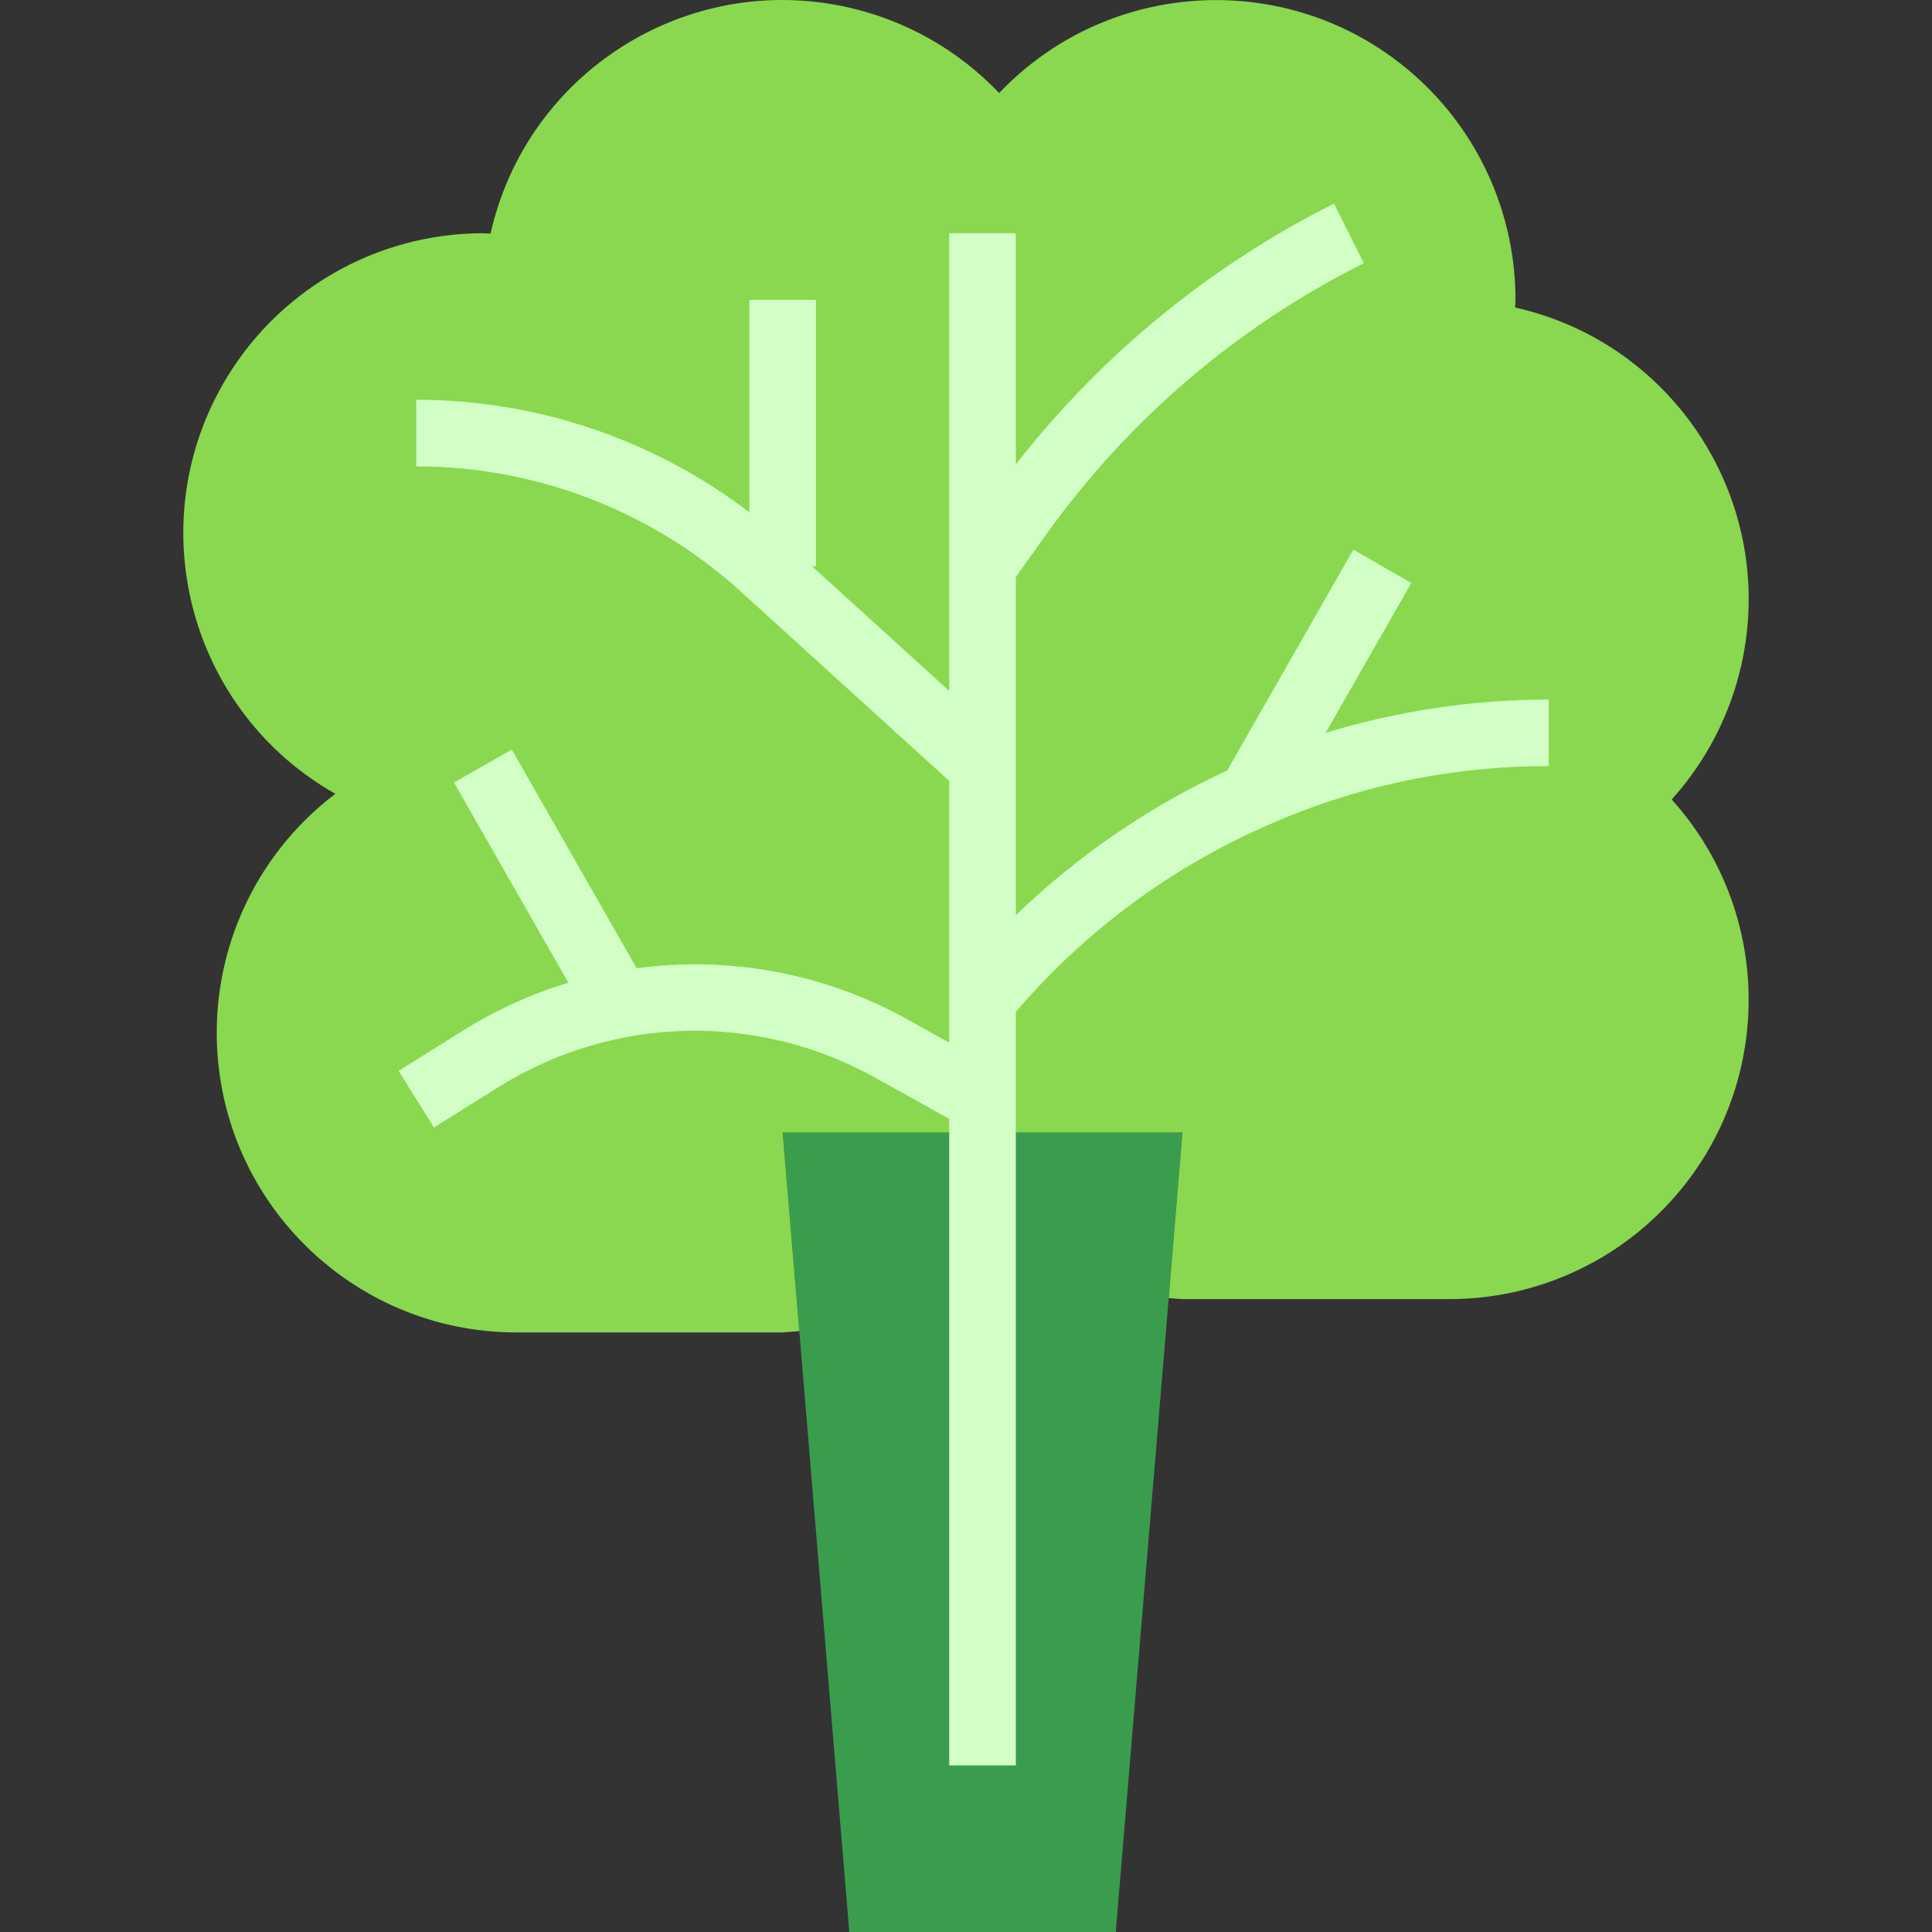 <?xml version="1.0" encoding="iso-8859-1"?>
<!-- Generator: Adobe Illustrator 19.0.0, SVG Export Plug-In . SVG Version: 6.00 Build 0)  -->
<svg version="1.1" id="Capa_1" xmlns="http://www.w3.org/2000/svg" xmlns:xlink="http://www.w3.org/1999/xlink" x="0px" y="0px"
	 viewBox="0 0 512.001 512.001" style="enable-background:new 0 0 512.001 512.001;" xml:space="preserve">
<rect x="0" y="0" width="512.001" height="512.001" fill="#333333" stroke="none"/>
<polygon style="fill:#399D4D;" points="260.379,300.146 313.343,300.146 309.724,344.018 295.688,512.001 225.07,512.001 
	211.829,352.757 207.415,300.146 "/>
<path style="fill:#89D84F;" d="M130,61.898c9.613-42.724,52.037-69.559,94.752-59.946c15.298,3.443,29.227,11.343,40.041,22.695
	c30.225-31.734,80.461-32.961,112.195-2.736c15.748,14.998,24.655,35.803,24.628,57.554c0,0.706-0.088,1.324-0.088,2.03
	c42.698,9.586,69.541,51.984,59.955,94.681c-2.984,13.285-9.339,25.581-18.467,35.698c29.324,32.537,26.72,82.694-5.826,112.018
	c-14.6,13.161-33.57,20.426-53.229,20.391h-70.618l-3.619-0.265l3.619-43.872H207.415l4.414,52.611l-4.414,0.353h-70.618
	c-43.88-0.044-79.41-35.653-79.357-79.534c0.026-24.822,11.652-48.206,31.425-63.203c-38.169-21.636-51.578-70.115-29.951-108.284
	c14.097-24.866,40.464-40.252,69.056-40.279C128.676,61.809,129.294,61.898,130,61.898z"/>
<path style="fill:#D1FFC5;" d="M351.3,194.219l22.713-39.723l-15.368-8.827l-33.411,58.507
	c-20.691,9.56-39.626,22.527-56.027,38.363v-89.632l8.068-11.29c21.786-30.445,50.669-55.118,84.15-71.863l-7.892-15.801
	c-32.89,16.498-61.694,40.111-84.327,69.126v-61.27h-17.655v121.287l-36.342-33.014h1.033V79.464h-17.655v56.3
	c-25.361-19.349-56.371-29.827-88.273-29.819V123.6c31.893-0.018,62.647,11.882,86.225,33.367l55.012,49.989v69.356l-11.334-6.303
	c-21.768-12.049-46.846-16.745-71.501-13.409l-33.085-57.969l-15.324,8.757l30.313,53.052c-9.772,2.948-19.111,7.177-27.771,12.588
	l-17.213,10.769l9.357,15.006l17.204-10.769c30.216-18.855,68.279-19.853,99.439-2.595l19.914,11.069v171.355h17.655V268.147
	l1.439-1.651c17.796-20.32,39.802-36.518,64.501-47.455c23.675-10.628,49.345-16.083,75.297-15.995v-17.655
	C390.405,185.382,370.473,188.357,351.3,194.219z"/>
<g>
</g>
<g>
</g>
<g>
</g>
<g>
</g>
<g>
</g>
<g>
</g>
<g>
</g>
<g>
</g>
<g>
</g>
<g>
</g>
<g>
</g>
<g>
</g>
<g>
</g>
<g>
</g>
<g>
</g>
</svg>
